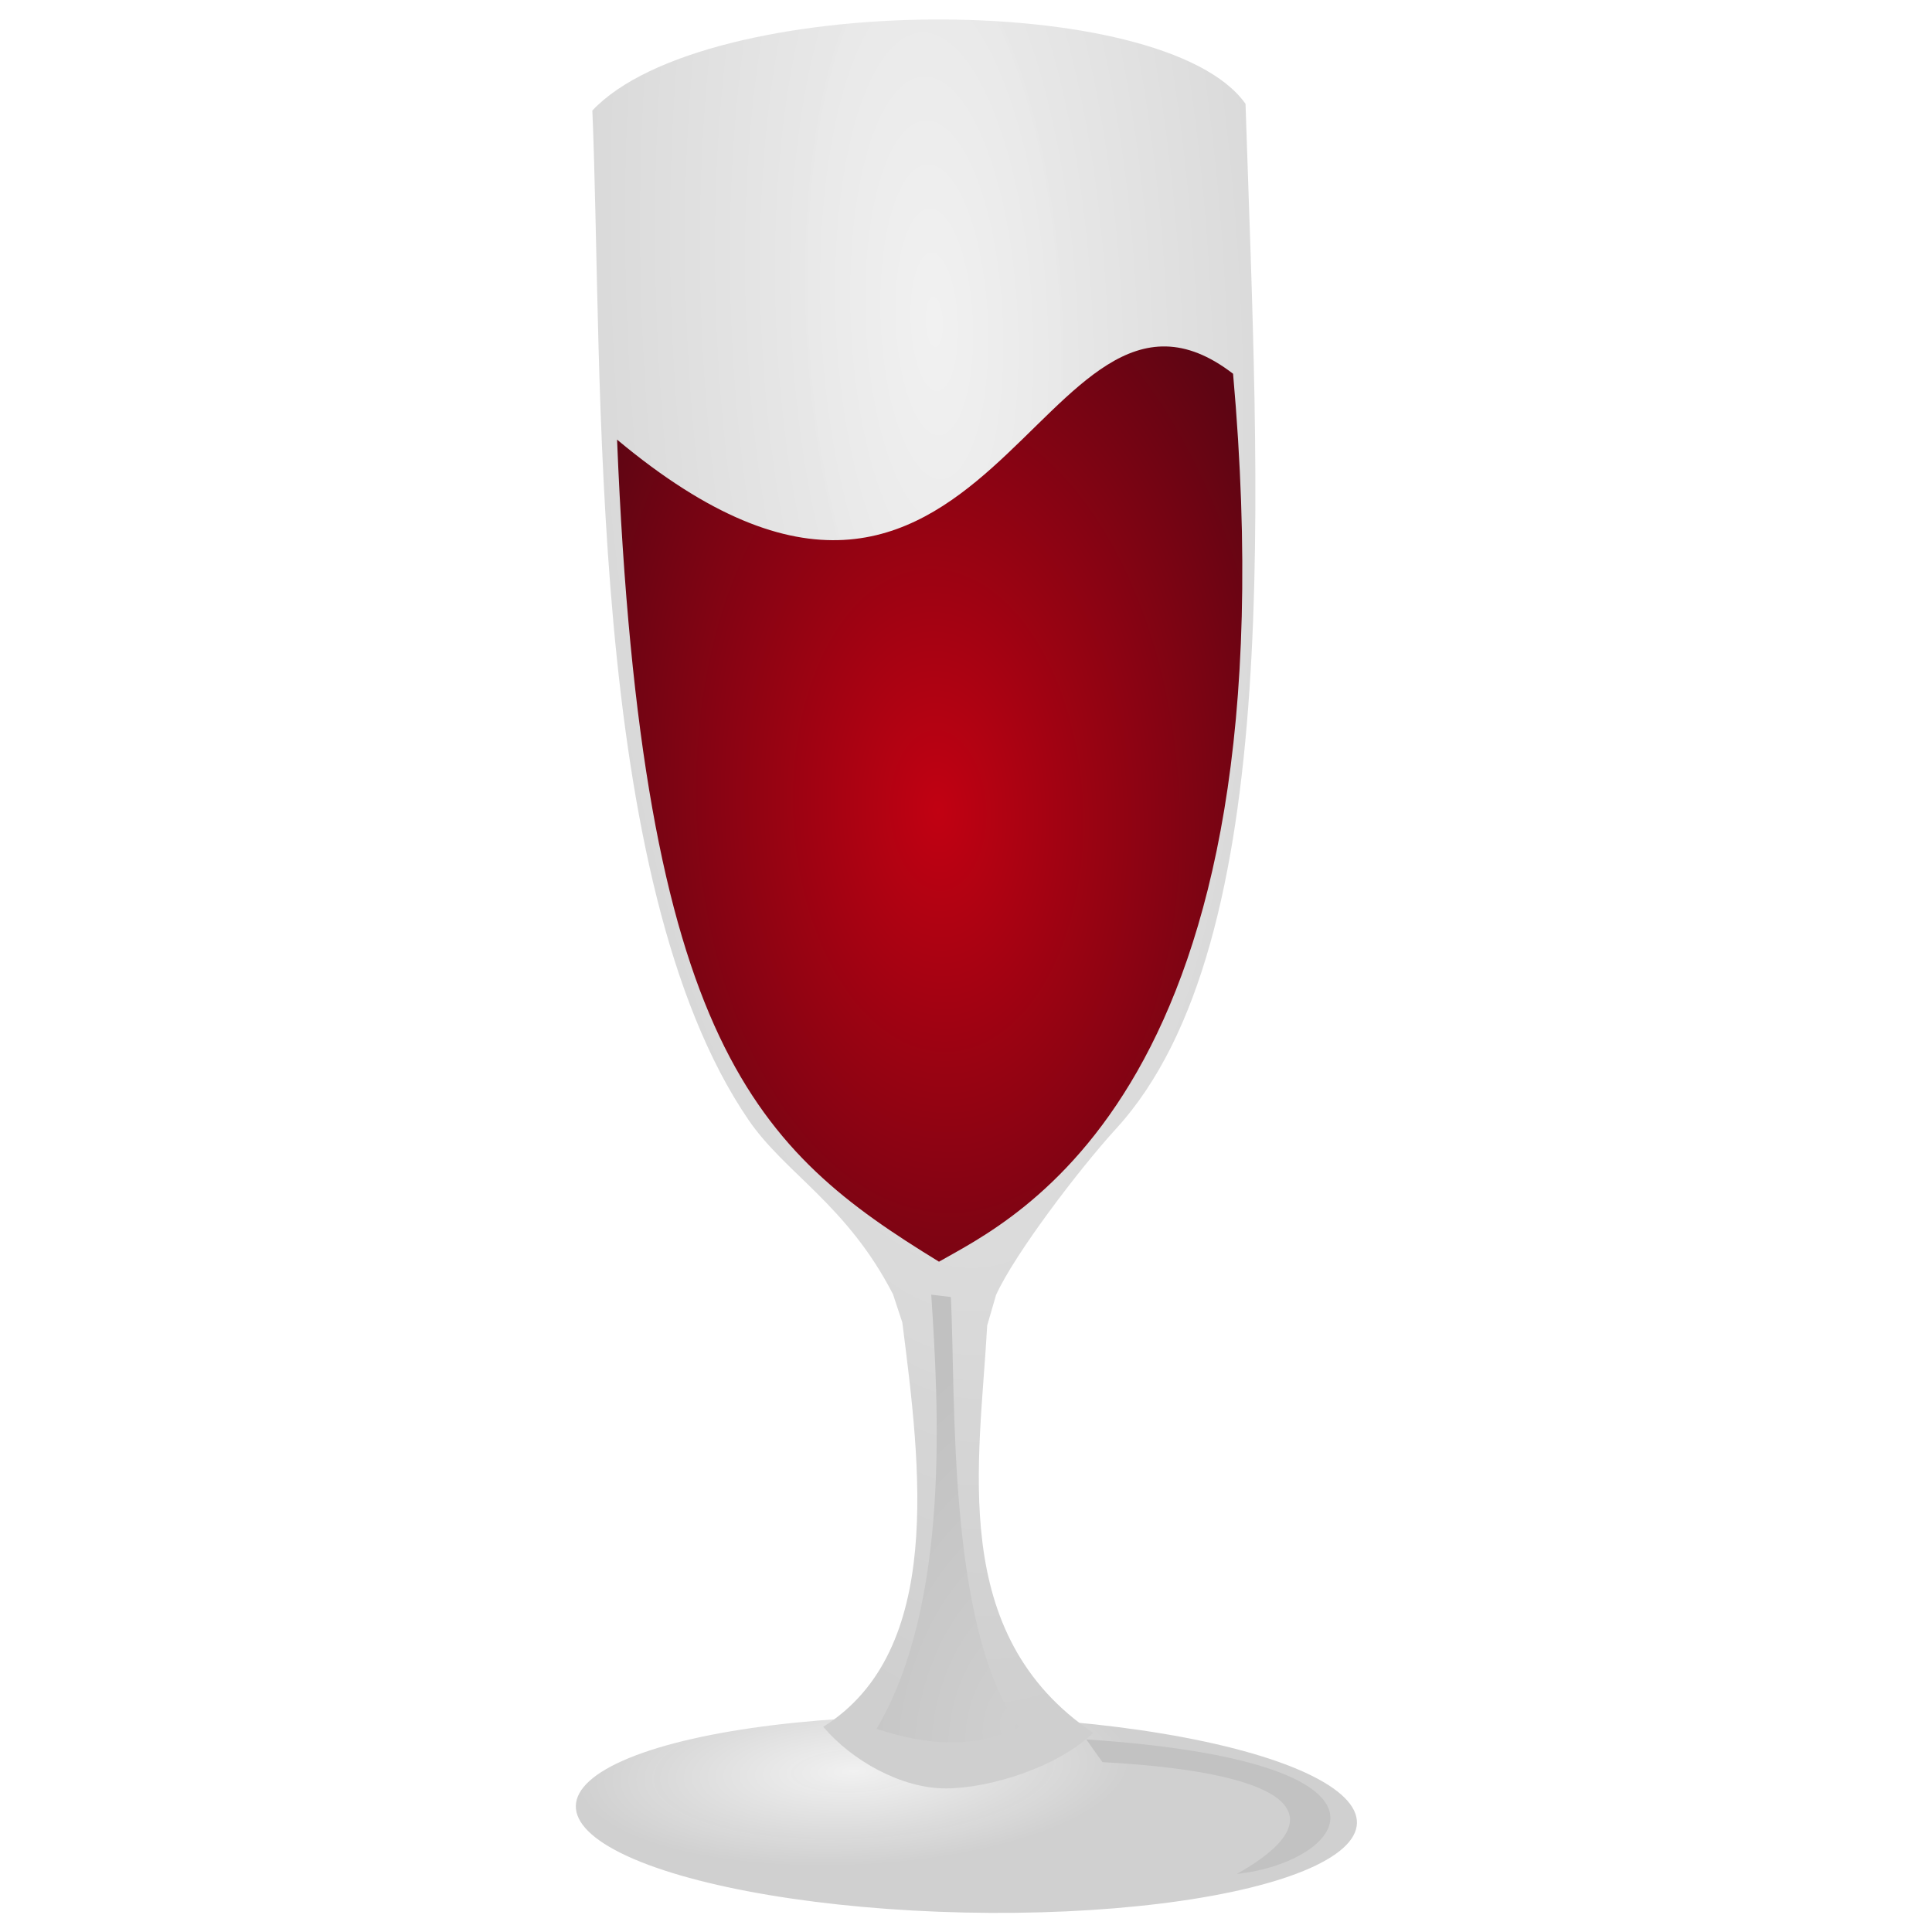 <?xml version="1.0" encoding="UTF-8" standalone="no"?><!DOCTYPE svg PUBLIC "-//W3C//DTD SVG 1.1//EN" "http://www.w3.org/Graphics/SVG/1.1/DTD/svg11.dtd"><svg xmlns="http://www.w3.org/2000/svg" height="64" version="1.1" viewBox="-60 0 329 329.0" width="64"><defs><radialGradient cx="11.947" cy="8.316" gradientTransform="matrix(.111 -1.66 .567 .038 -305.6 -72.481)" gradientUnits="userSpaceOnUse" id="d" r="28.634"><stop offset="0" stop-color="#f1f1f1" stop-opacity="0.992"/><stop offset="1" stop-color="#cfcfcf" stop-opacity="0.984"/></radialGradient><radialGradient cx="73.077" cy="-119.36" gradientTransform="matrix(-1.253 .056 -.164 -3.688 171.09 -389.48)" gradientUnits="userSpaceOnUse" id="c" r="64.761"><stop offset="0" stop-color="#f1f1f1" stop-opacity="0.992"/><stop offset="1" stop-color="#cfcfcf"/></radialGradient><radialGradient cx="89.905" cy="-92.025" gradientTransform="matrix(1.264 -.056 .094 2.106 -5.236 336.86)" gradientUnits="userSpaceOnUse" id="b" r="52.051"><stop offset="0" stop-color="#c10112"/><stop offset="1" stop-color="#5e0513"/></radialGradient><radialGradient cx="130.88" cy="27.659" gradientTransform="matrix(2.559 0 0 4.514 -196.32 146.52)" gradientUnits="userSpaceOnUse" id="a" r="13.818"><stop offset="0" stop-color="#cfcfcf"/><stop offset="1" stop-color="#c1c1c1"/></radialGradient><filter height="1.197" id="f" style="color-interpolation-filters:sRGB" width="1.086" x="-0.043" y="-0.099"><feGaussianBlur stdDeviation="0.709"/></filter><filter height="1.084" id="e" style="color-interpolation-filters:sRGB" width="1.207" x="-0.104" y="-0.042"><feGaussianBlur stdDeviation="1.193"/></filter></defs><ellipse cx="-306.53" cy="-111.31" fill="url(#d)" rx="16.706" ry="66.507" stroke-miterlimit="79.84" stroke-width="0.583" transform="matrix(.022 -1 -1 -.022 0 0)"/><path d="m101.1 304.55c7.542-0.027 19.061-3.657 25.059-9.465-24.91-16.793-19.324-46.174-18.048-69.38l1.5-5.17c3.126-6.931 14.181-21.477 20.45-28.33 29.04-31.73 24.15-109.11 22.04-174.52-13.79-19.549-92.118-19.127-111.23 1.136 1.878 44.255-1.166 131.22 26.588 171.88 6.227 9.121 16.788 14.476 24.614 29.706l1.584 4.796c3.114 24.472 7.178 55.935-13.466 68.852 4.869 5.76 13.36 10.53 20.9 10.491z" fill="url(#c)" stroke-miterlimit="79.84" stroke-width="0.11"/><path d="m149.98 63.646c-33.1-25.455-41.3 64.344-104.9 11.217 4.193 103.23 23.98 121.07 54.82 139.99 12.39-7.14 60.95-28.9 50.08-151.2z" fill="url(#b)" stroke-miterlimit="79.84" stroke-width="1.103"/><path d="m112.76 209.56 3.037-0.304c4.07 14.85 10.413 49.894 24.6 62.562-6.011 4.824-13.381 5.84-21.411 5.011 7.013-21.462-1.555-51.162-6.226-67.269z" fill="url(#a)" fill-rule="evenodd" filter="url(#e)" transform="matrix(1.077 .238 -.238 1.077 27.015 -32.061)"/><path d="m150.95 271.44 3.189 2.885c30.836-5.082 36.692 1.032 23.992 12.376 15.903-5.361 24.724-23.162-27.181-15.261z" fill="#c2c2c2" fill-rule="evenodd" filter="url(#f)" transform="matrix(1.077 .238 -.238 1.077 27.015 -32.061)"/></svg>